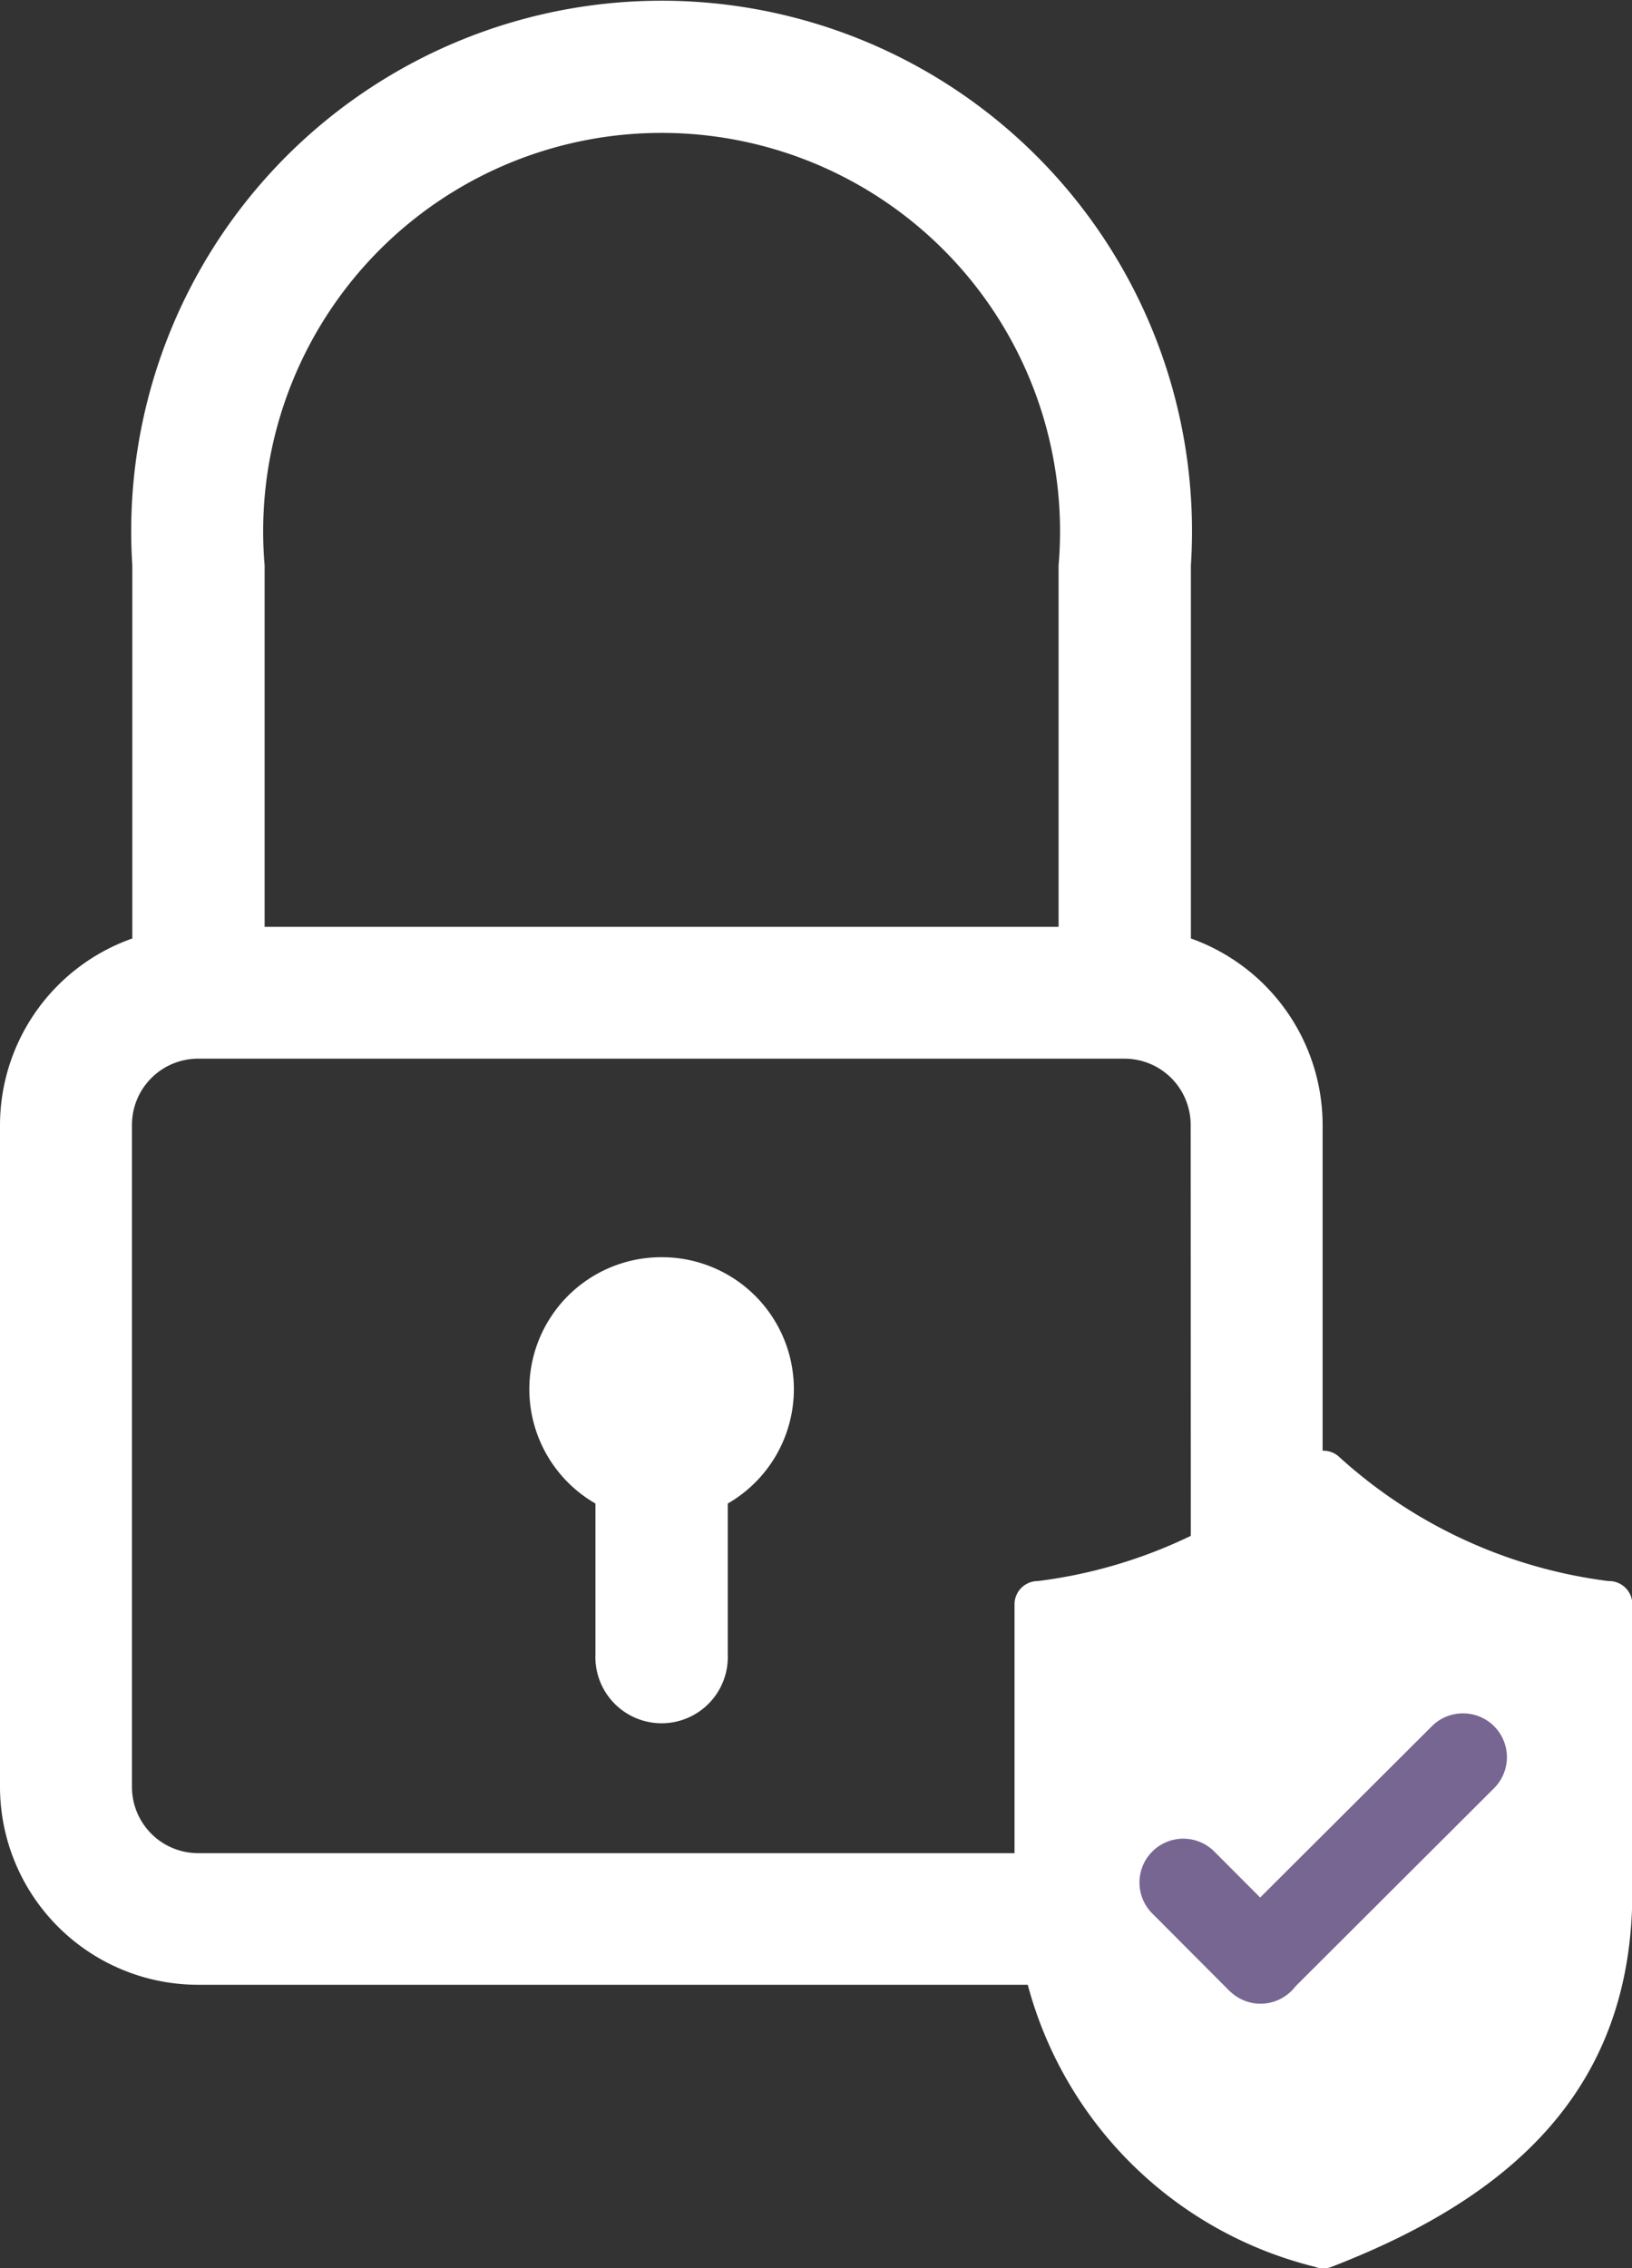 <svg id="lock" xmlns="http://www.w3.org/2000/svg" width="14" height="19.455" viewBox="0 0 14 19.455">
  <rect x="0" y="0" width="14" height="19.455" fill="#333333" stroke="none"/>
  <g id="lock_1_" data-name="lock (1)">
    <g id="Group_2442" data-name="Group 2442">
      <g id="Group_2441" data-name="Group 2441">
        <path id="Path_18675" data-name="Path 18675" d="M90.216,8.05v-3.2a4.55,4.55,0,1,0-9.081,0v3.2A1.7,1.7,0,0,0,80,9.649v5.676a1.7,1.7,0,0,0,1.7,1.7h7.946a1.7,1.7,0,0,0,1.7-1.7V9.649A1.7,1.7,0,0,0,90.216,8.05Zm-7.946-3.2a3.418,3.418,0,1,1,6.811,0v3.1H82.27Zm7.946,10.478a.568.568,0,0,1-.568.568H81.7a.568.568,0,0,1-.568-.568V9.649a.568.568,0,0,1,.568-.568h7.946a.568.568,0,0,1,.568.568Z" transform="translate(-80)" fill="#fff"/>
        <path id="Path_18676" data-name="Path 18676" d="M209.135,304a1.132,1.132,0,0,0-.568,2.113v1.293a.568.568,0,1,0,1.135,0v-1.293a1.132,1.132,0,0,0-.568-2.113Z" transform="translate(-203.459 -293.216)" fill="#fff"/>
      </g>
    </g>
  </g>
  <g id="Group_2447" data-name="Group 2447" transform="translate(8.703 12.444)">
    <path id="Path_18673" data-name="Path 18673" d="M66.094,1.118A4.22,4.22,0,0,1,63.786.054a.2.2,0,0,0-.274,0A4.207,4.207,0,0,1,61.2,1.118a.2.2,0,0,0-.2.205v2.46A3.392,3.392,0,0,0,63.576,7a.2.2,0,0,0,.145,0C65.272,6.4,66.3,5.47,66.3,3.783V1.323A.2.2,0,0,0,66.094,1.118Z" transform="translate(-61 0)" fill="#fff"/>
    <g id="correct" transform="translate(1.324 2.503)">
      <path id="Path_18674" data-name="Path 18674" d="M13.359,19.308a.125.125,0,0,0-.087.038l-1.649,1.645-.566-.567a.126.126,0,1,0-.178.178l.653.655.008.007a.126.126,0,0,0,.194-.026l1.717-1.713A.126.126,0,0,0,13.359,19.308Z" transform="translate(-10.84 -19.308)" fill="#fff" stroke="#776592" stroke-width="0.5"/>
    </g>
  </g>
</svg>
